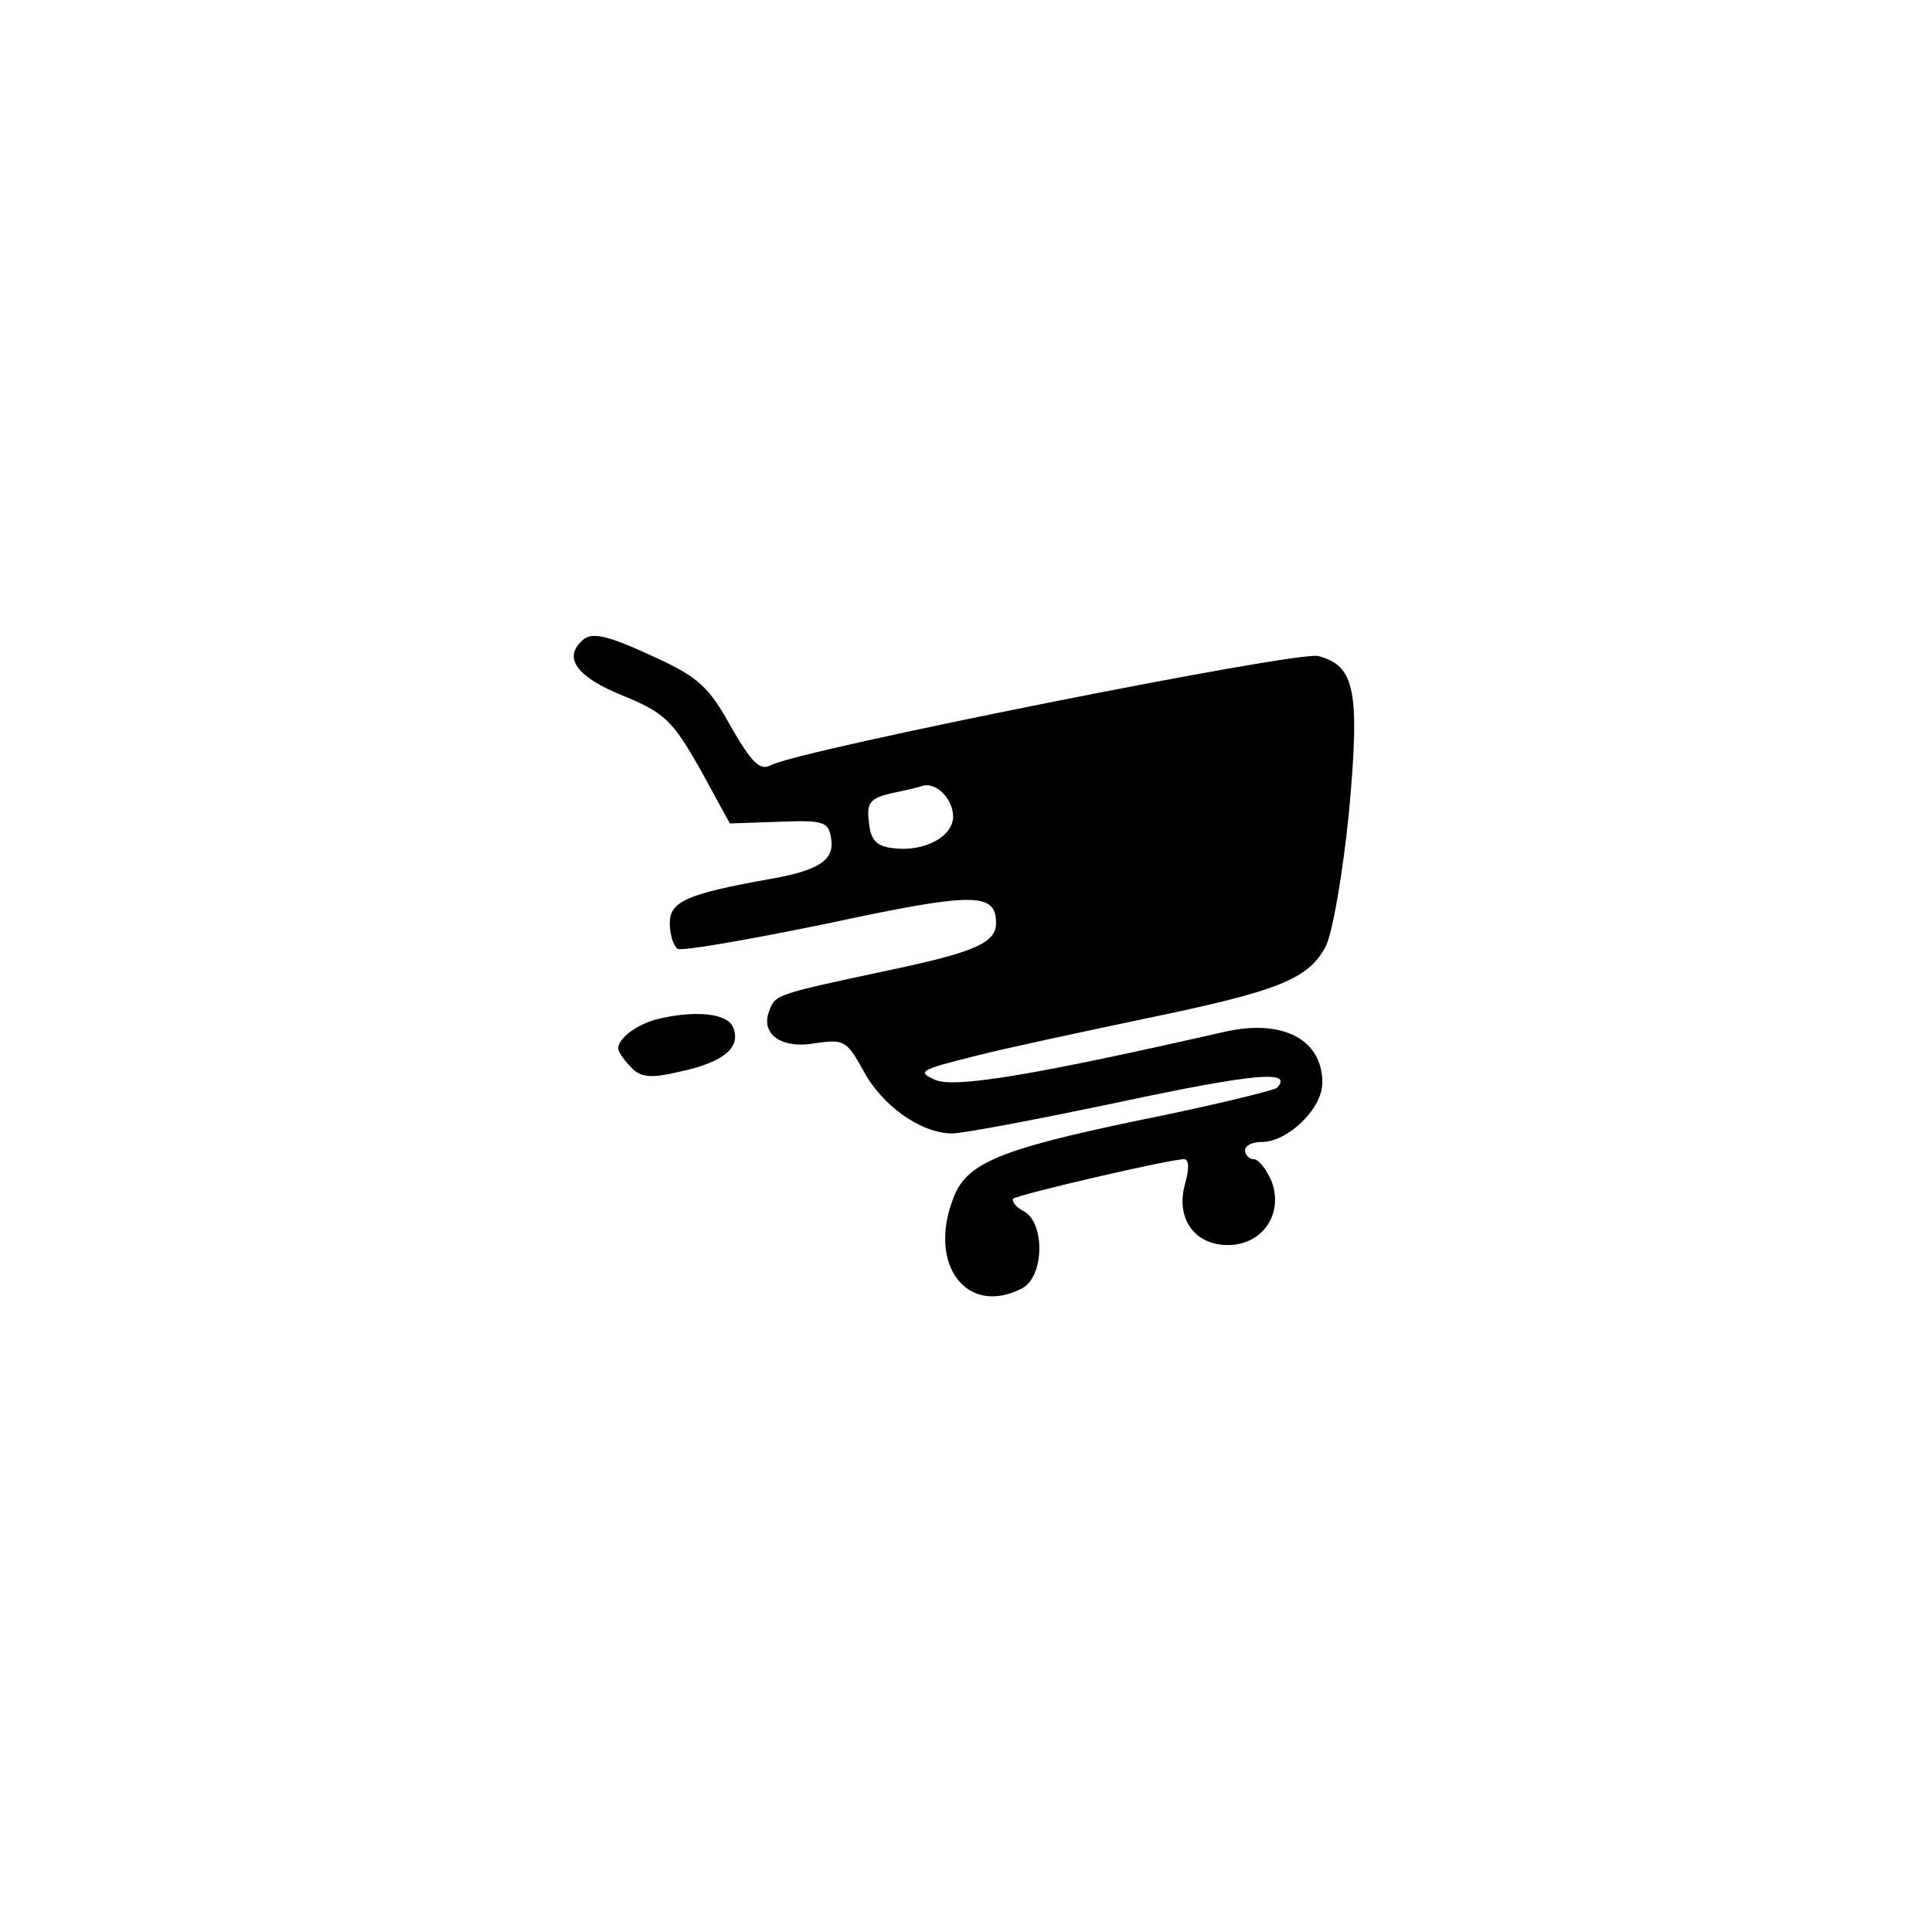 <?xml version="1.0" standalone="no"?>
<!DOCTYPE svg PUBLIC "-//W3C//DTD SVG 20010904//EN"
 "http://www.w3.org/TR/2001/REC-SVG-20010904/DTD/svg10.dtd">
<svg version="1.0" xmlns="http://www.w3.org/2000/svg"
 width="225pt" height="225pt" viewBox="0 0 225 225"
 preserveAspectRatio="xMidYMid meet">
<g transform="translate(0,225) scale(0.1,-0.1)"
fill="#000000" stroke="none">
<path d="M677 1503 c-21 -20 -4 -42 48 -63 49 -20 58 -29 90 -85 l35 -64 58 2
c52 2 57 0 60 -20 4 -25 -15 -37 -73 -47 -95 -17 -115 -26 -115 -51 0 -13 4
-26 9 -30 5 -3 85 11 177 30 168 36 194 36 194 0 0 -23 -25 -34 -125 -55 -131
-28 -132 -28 -139 -47 -11 -27 14 -45 53 -38 34 5 37 3 56 -31 22 -42 68 -74
104 -74 13 0 102 17 197 37 155 33 201 37 181 16 -4 -3 -77 -21 -162 -38 -163
-34 -200 -50 -215 -91 -30 -78 17 -138 81 -104 25 14 26 75 2 89 -10 5 -15 12
-13 15 6 5 182 46 199 46 6 0 6 -12 1 -29 -11 -40 11 -71 50 -71 40 0 65 36
51 74 -6 14 -15 26 -21 26 -5 0 -10 5 -10 10 0 6 8 10 19 10 31 0 71 39 71 69
0 50 -45 74 -111 60 -224 -51 -315 -66 -339 -57 -23 10 -19 12 45 28 39 10
129 29 200 44 155 32 189 46 209 84 8 16 20 86 27 156 13 142 7 171 -36 182
-25 6 -602 -109 -637 -127 -13 -7 -22 2 -47 45 -25 46 -39 58 -87 80 -58 27
-76 31 -87 19z m433 -204 c0 -23 -33 -41 -68 -37 -21 2 -28 9 -30 30 -3 23 1
28 25 34 15 3 33 7 38 9 16 4 35 -16 35 -36z"/>
<path d="M765 1063 c-23 -6 -45 -22 -45 -34 0 -4 7 -14 15 -22 11 -12 23 -13
57 -5 51 11 71 28 62 51 -6 17 -44 21 -89 10z"/>
</g>
</svg>
